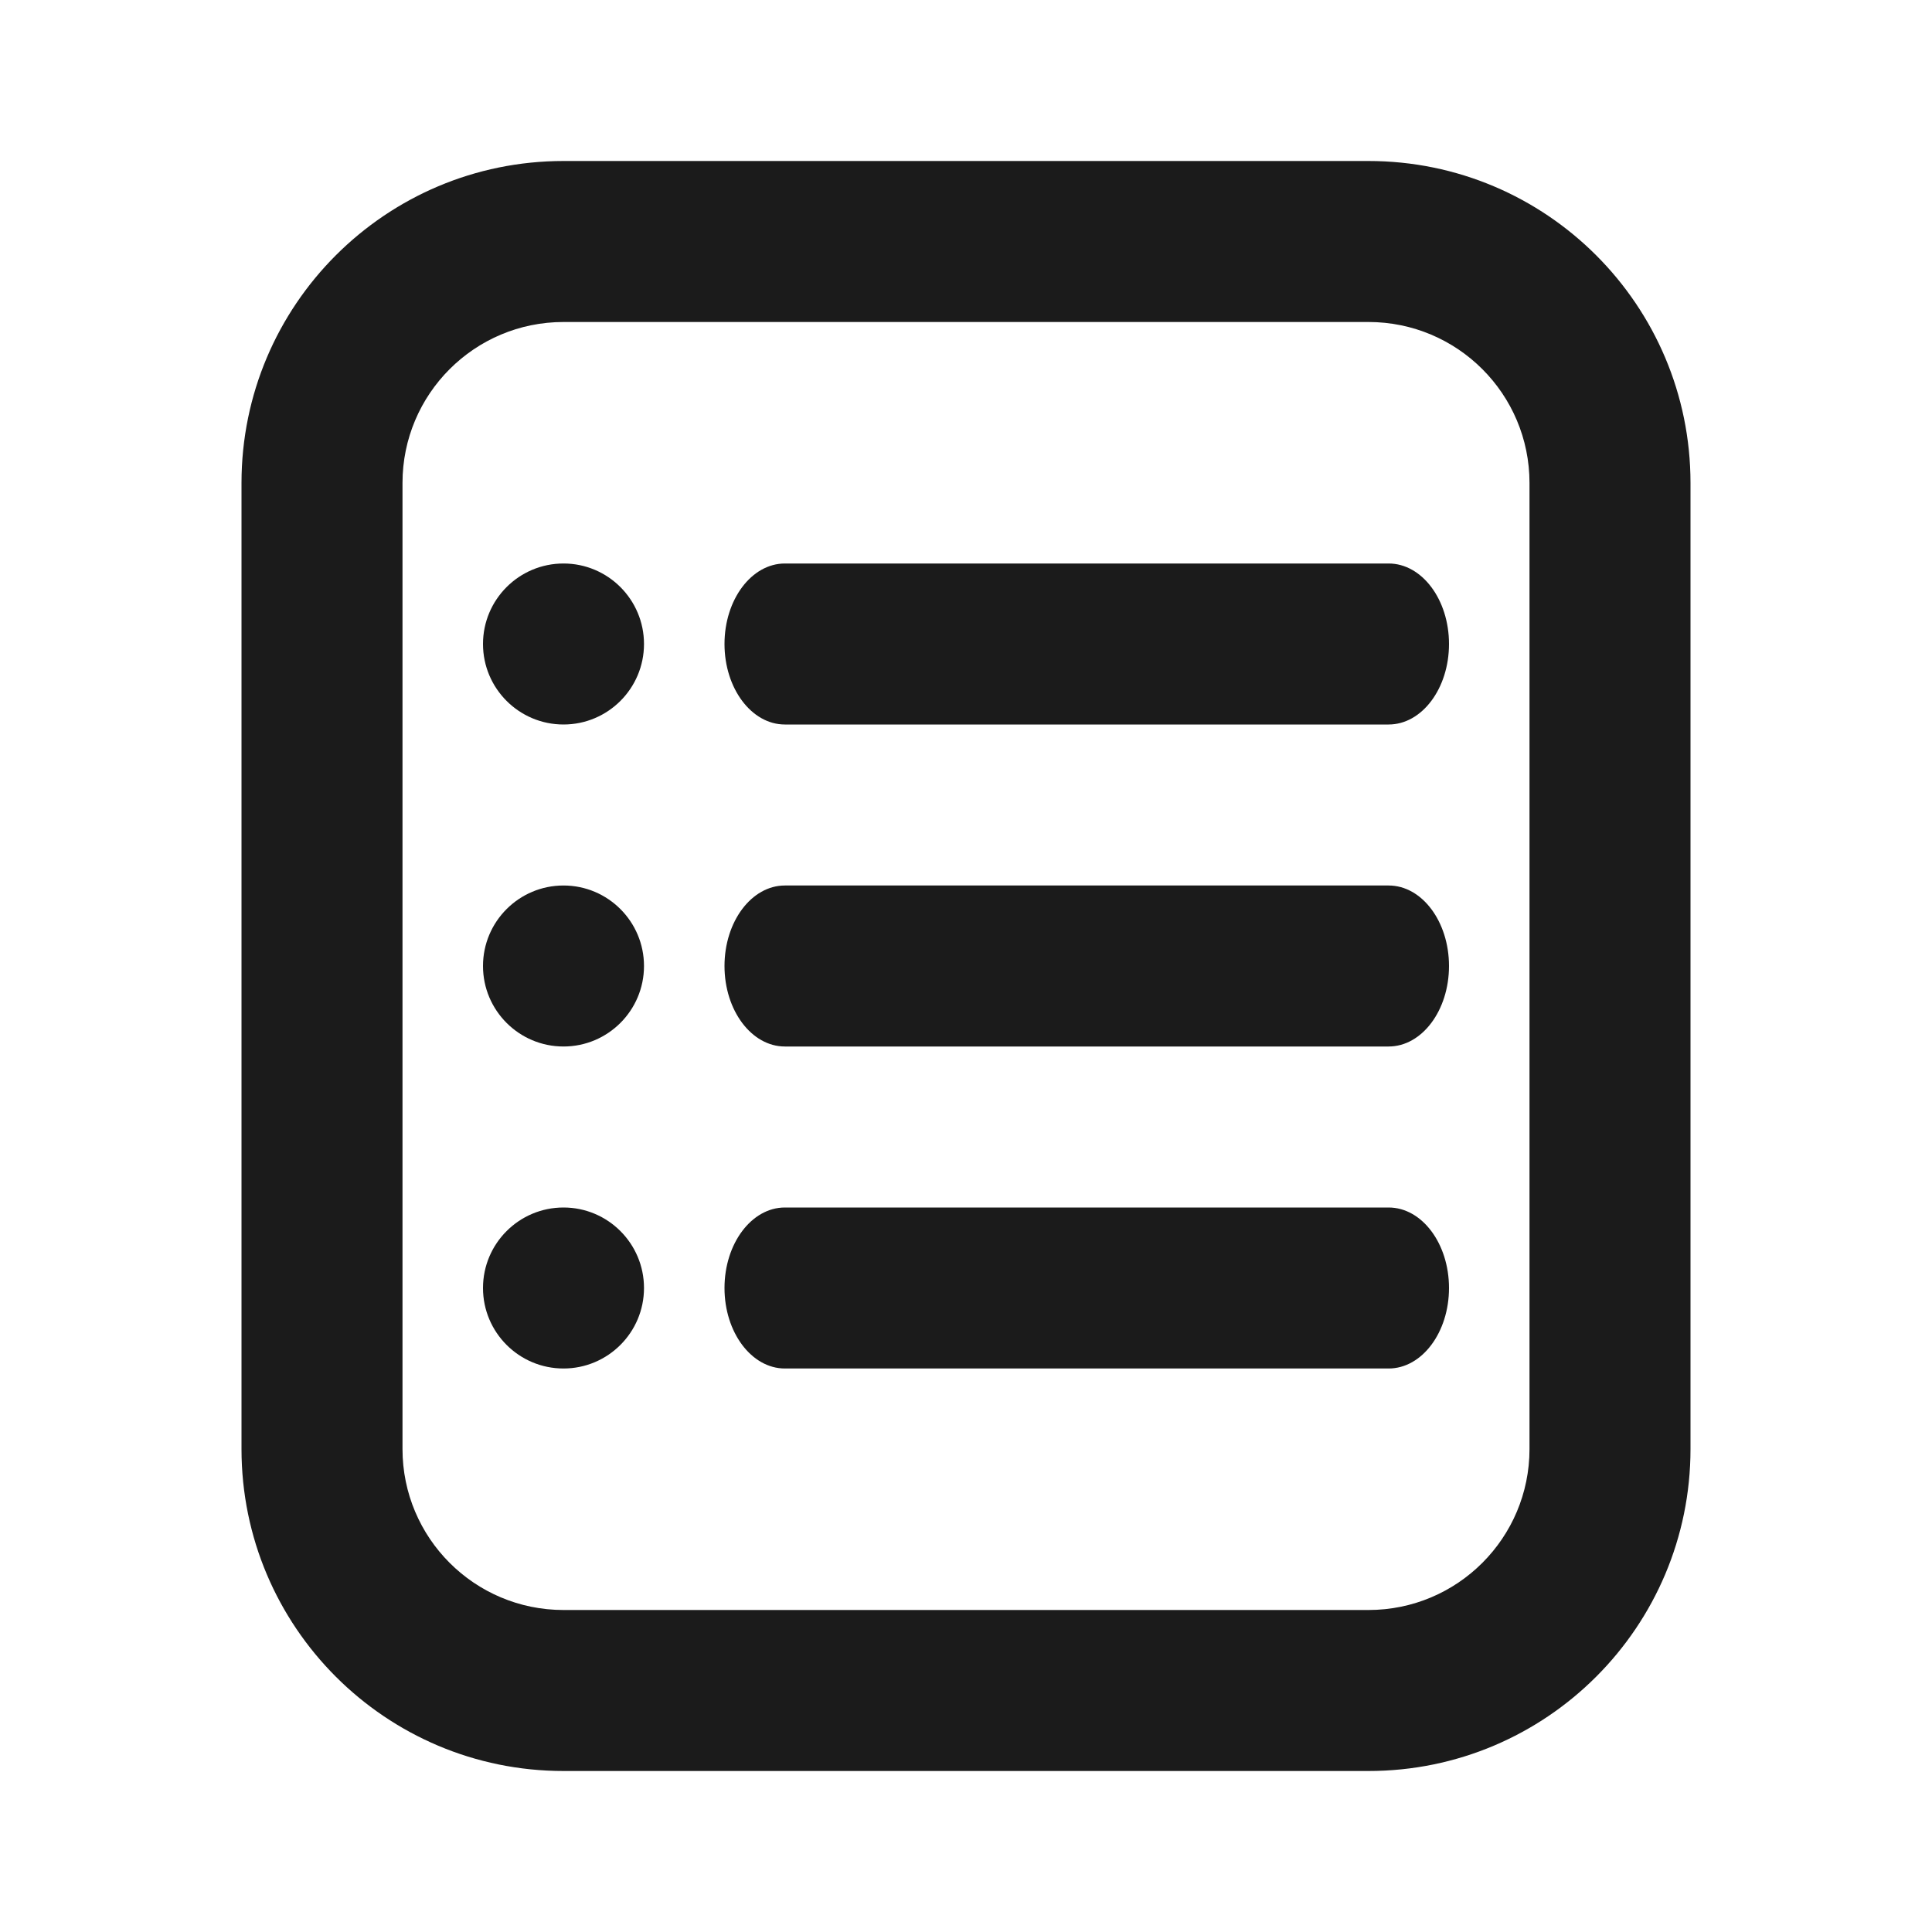<svg width="24" height="24" viewBox="0 0 24 24" fill="none" xmlns="http://www.w3.org/2000/svg">
<path fill-rule="evenodd" clip-rule="evenodd" d="M3 6C3 3.791 4.791 2 7 2H17C19.209 2 21 3.791 21 6V18C21 20.209 19.209 22 17 22H7C4.791 22 3 20.209 3 18V6ZM7 4C5.895 4 5 4.895 5 6V18C5 19.105 5.895 20 7 20H17C18.105 20 19 19.105 19 18V6C19 4.895 18.105 4 17 4H7Z" fill="#1B1B1B"/>
<path fill-rule="evenodd" clip-rule="evenodd" d="M7 9C7.552 9 8 8.552 8 8C8 7.448 7.552 7 7 7C6.448 7 6 7.448 6 8C6 8.552 6.448 9 7 9ZM17.25 7H9.75C9.336 7 9 7.448 9 8C9 8.552 9.336 9 9.75 9H17.25C17.664 9 18 8.552 18 8C18 7.448 17.664 7 17.25 7ZM8 12C8 12.552 7.552 13 7 13C6.448 13 6 12.552 6 12C6 11.448 6.448 11 7 11C7.552 11 8 11.448 8 12ZM7 17C7.552 17 8 16.552 8 16C8 15.448 7.552 15 7 15C6.448 15 6 15.448 6 16C6 16.552 6.448 17 7 17ZM9.75 11H17.25C17.664 11 18 11.448 18 12C18 12.552 17.664 13 17.25 13H9.75C9.336 13 9 12.552 9 12C9 11.448 9.336 11 9.75 11ZM17.25 15H9.75C9.336 15 9 15.448 9 16C9 16.552 9.336 17 9.75 17H17.25C17.664 17 18 16.552 18 16C18 15.448 17.664 15 17.25 15Z" fill="#1B1B1B"/>
</svg>
